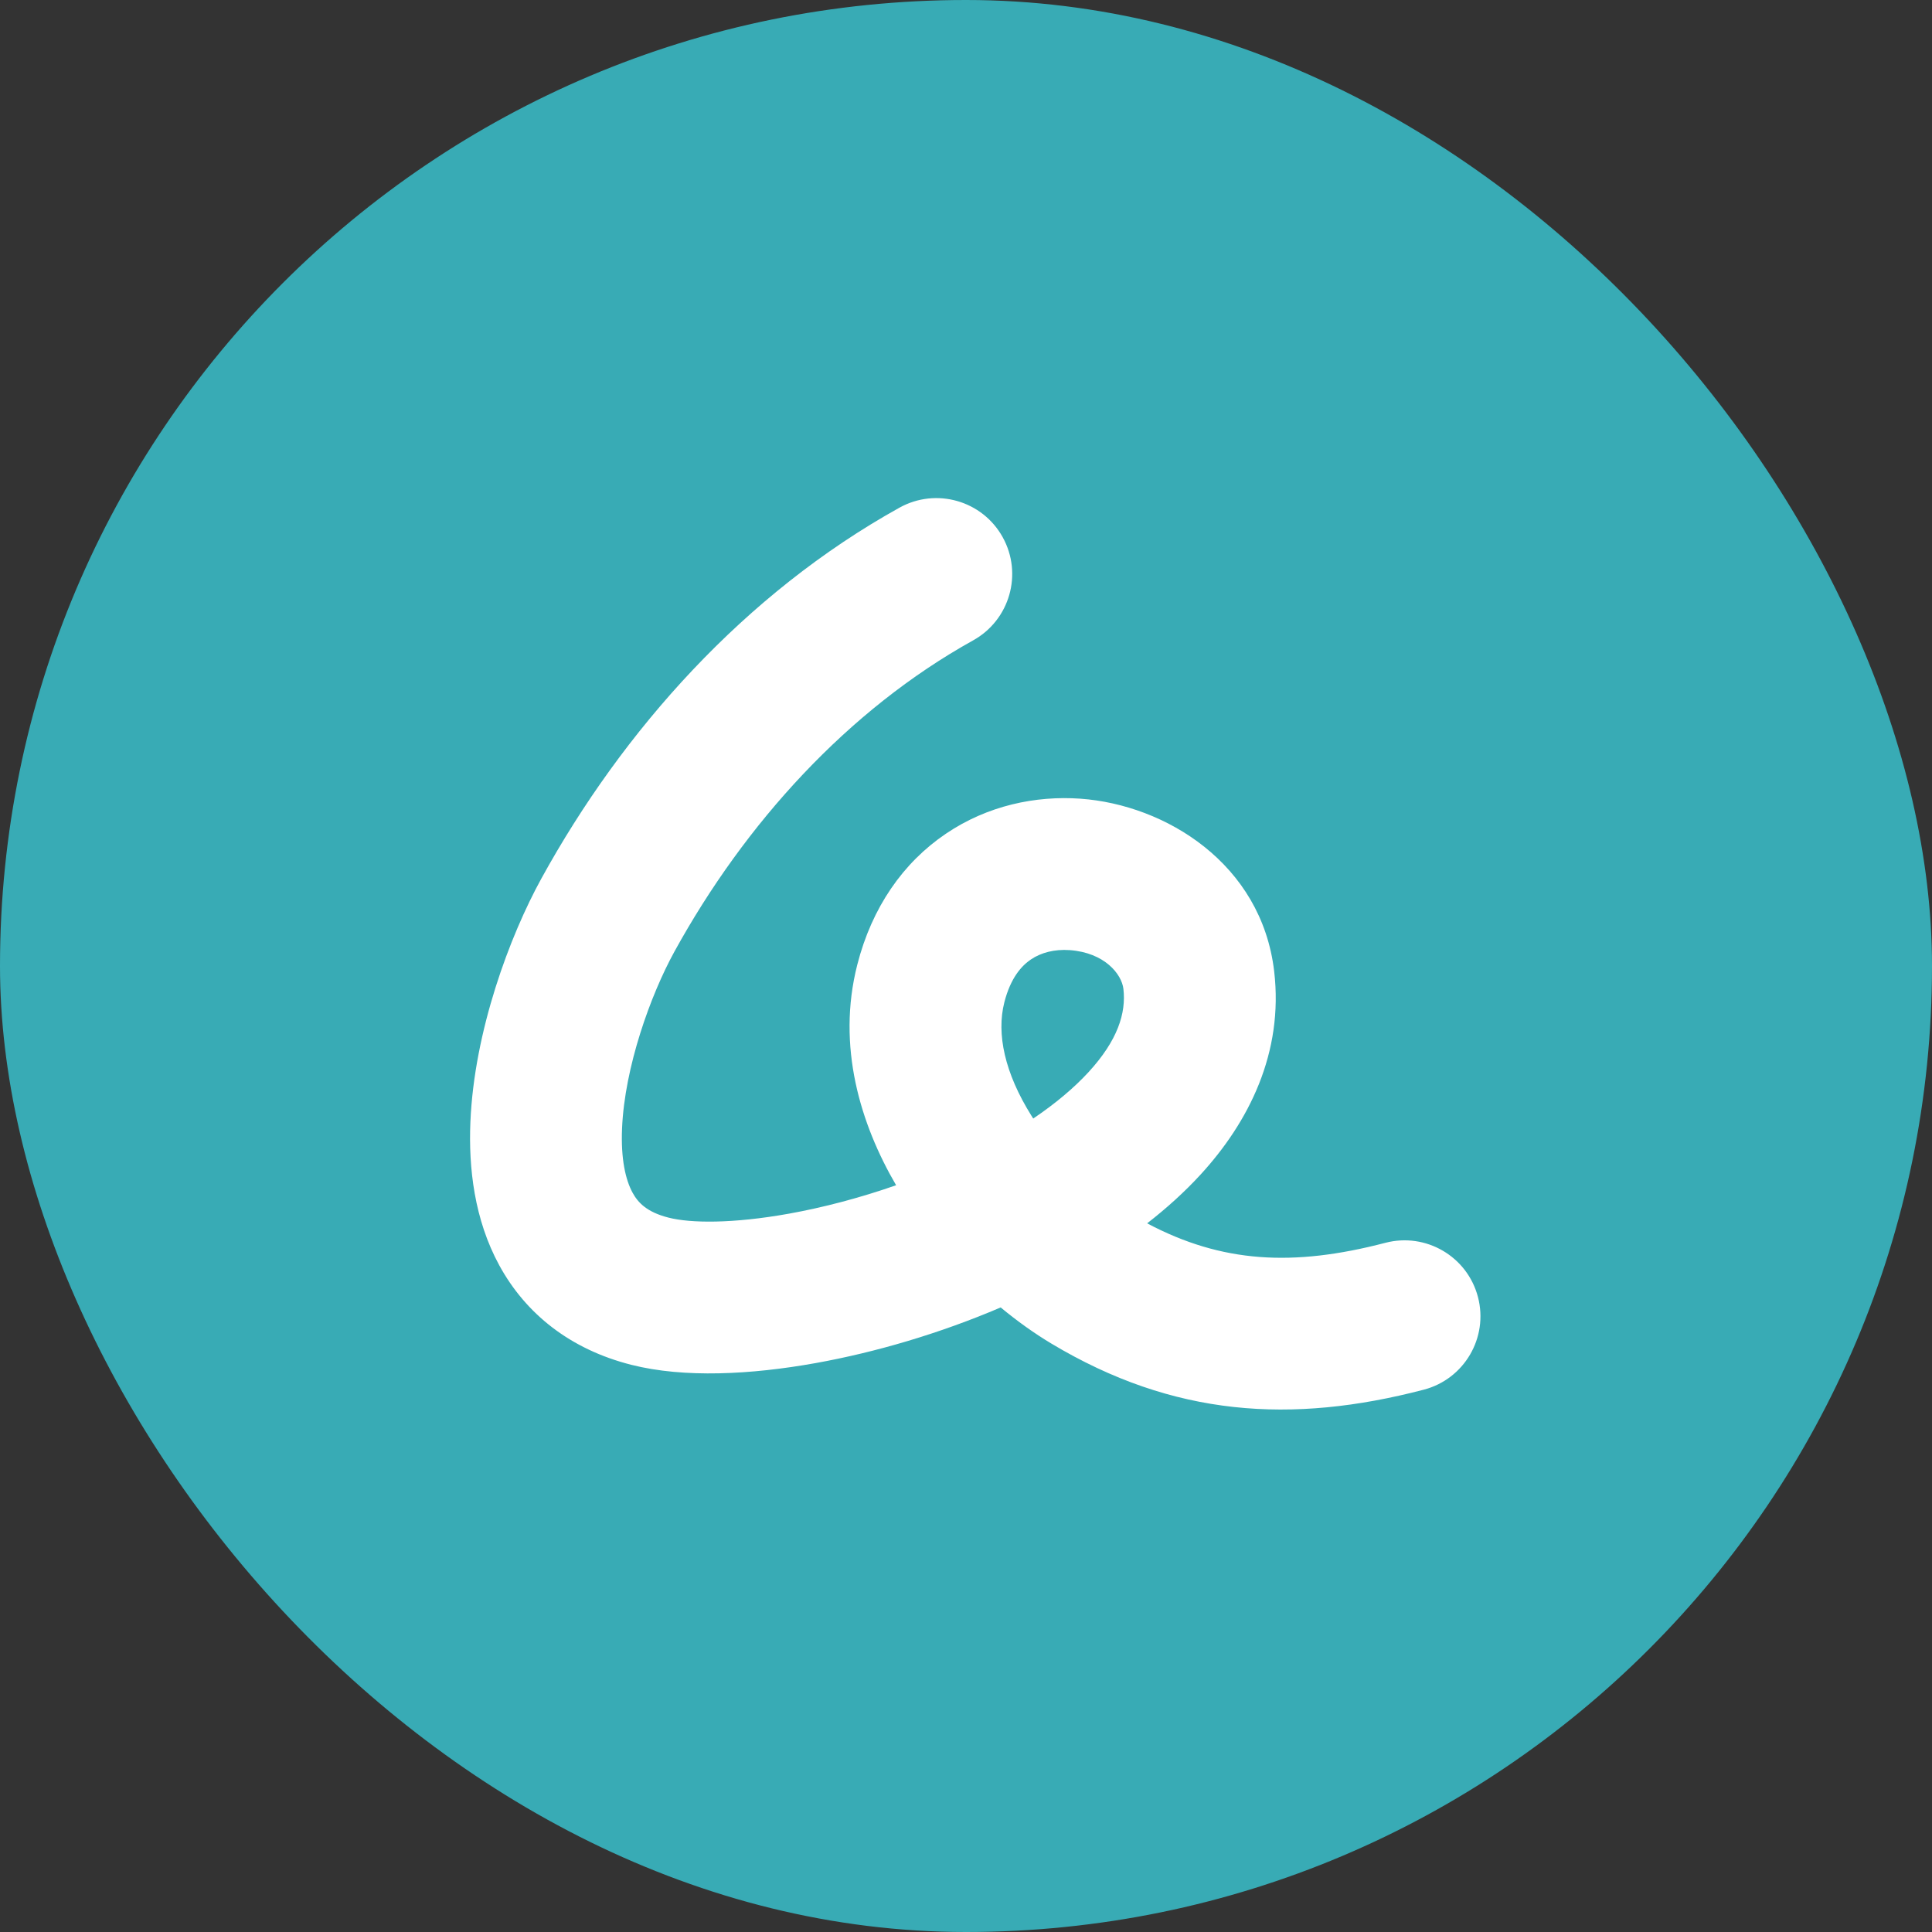 <svg width="40" height="40" viewBox="0 0 40 40" fill="none" xmlns="http://www.w3.org/2000/svg">
<rect x="0" y="0" width="40" height="40" fill="#333333" stroke="none"/>
<rect width="40" height="40" rx="20" fill="#38ABB5"/>
<g clip-path="url(#clip0_1091_79053)">
<path fill-rule="evenodd" clip-rule="evenodd" d="M20.759 11.121C21.18 11.88 20.907 12.836 20.148 13.258C17.555 14.698 15.422 17.049 13.963 19.702C13.47 20.598 12.932 22.091 12.879 23.362C12.852 23.99 12.95 24.424 13.096 24.692C13.21 24.902 13.396 25.097 13.843 25.21C14.298 25.326 15.168 25.337 16.333 25.128C17.044 25 17.803 24.801 18.553 24.539C17.816 23.277 17.318 21.662 17.749 19.974C18.052 18.785 18.699 17.86 19.581 17.263C20.445 16.677 21.443 16.47 22.37 16.536C24.129 16.662 26.117 17.878 26.38 20.107C26.579 21.796 25.855 23.23 24.855 24.32C24.523 24.681 24.15 25.018 23.75 25.328C25.297 26.147 26.768 26.231 28.683 25.731C29.523 25.512 30.381 26.015 30.6 26.855C30.819 27.695 30.316 28.553 29.477 28.772C26.744 29.485 24.297 29.334 21.762 27.814C21.416 27.606 21.064 27.356 20.718 27.069C19.458 27.608 18.124 27.999 16.888 28.221C15.551 28.461 14.163 28.534 13.071 28.257C11.807 27.937 10.885 27.202 10.337 26.197C9.82 25.248 9.699 24.18 9.739 23.23C9.818 21.344 10.555 19.377 11.209 18.188C12.897 15.118 15.418 12.29 18.622 10.511C19.381 10.089 20.338 10.362 20.759 11.121ZM21.392 23.158C21.847 22.851 22.235 22.526 22.539 22.195C23.138 21.542 23.318 20.977 23.259 20.474C23.223 20.168 22.87 19.723 22.146 19.671C21.831 19.649 21.552 19.723 21.343 19.865C21.15 19.996 20.924 20.244 20.794 20.751C20.627 21.406 20.802 22.218 21.355 23.1C21.367 23.119 21.379 23.138 21.392 23.158Z" fill="white"/>
</g>
<defs>
<clipPath id="clip0_1091_79053">
<rect width="22" height="22" fill="white" transform="translate(9 9)"/>
</clipPath>
</defs>
</svg>
